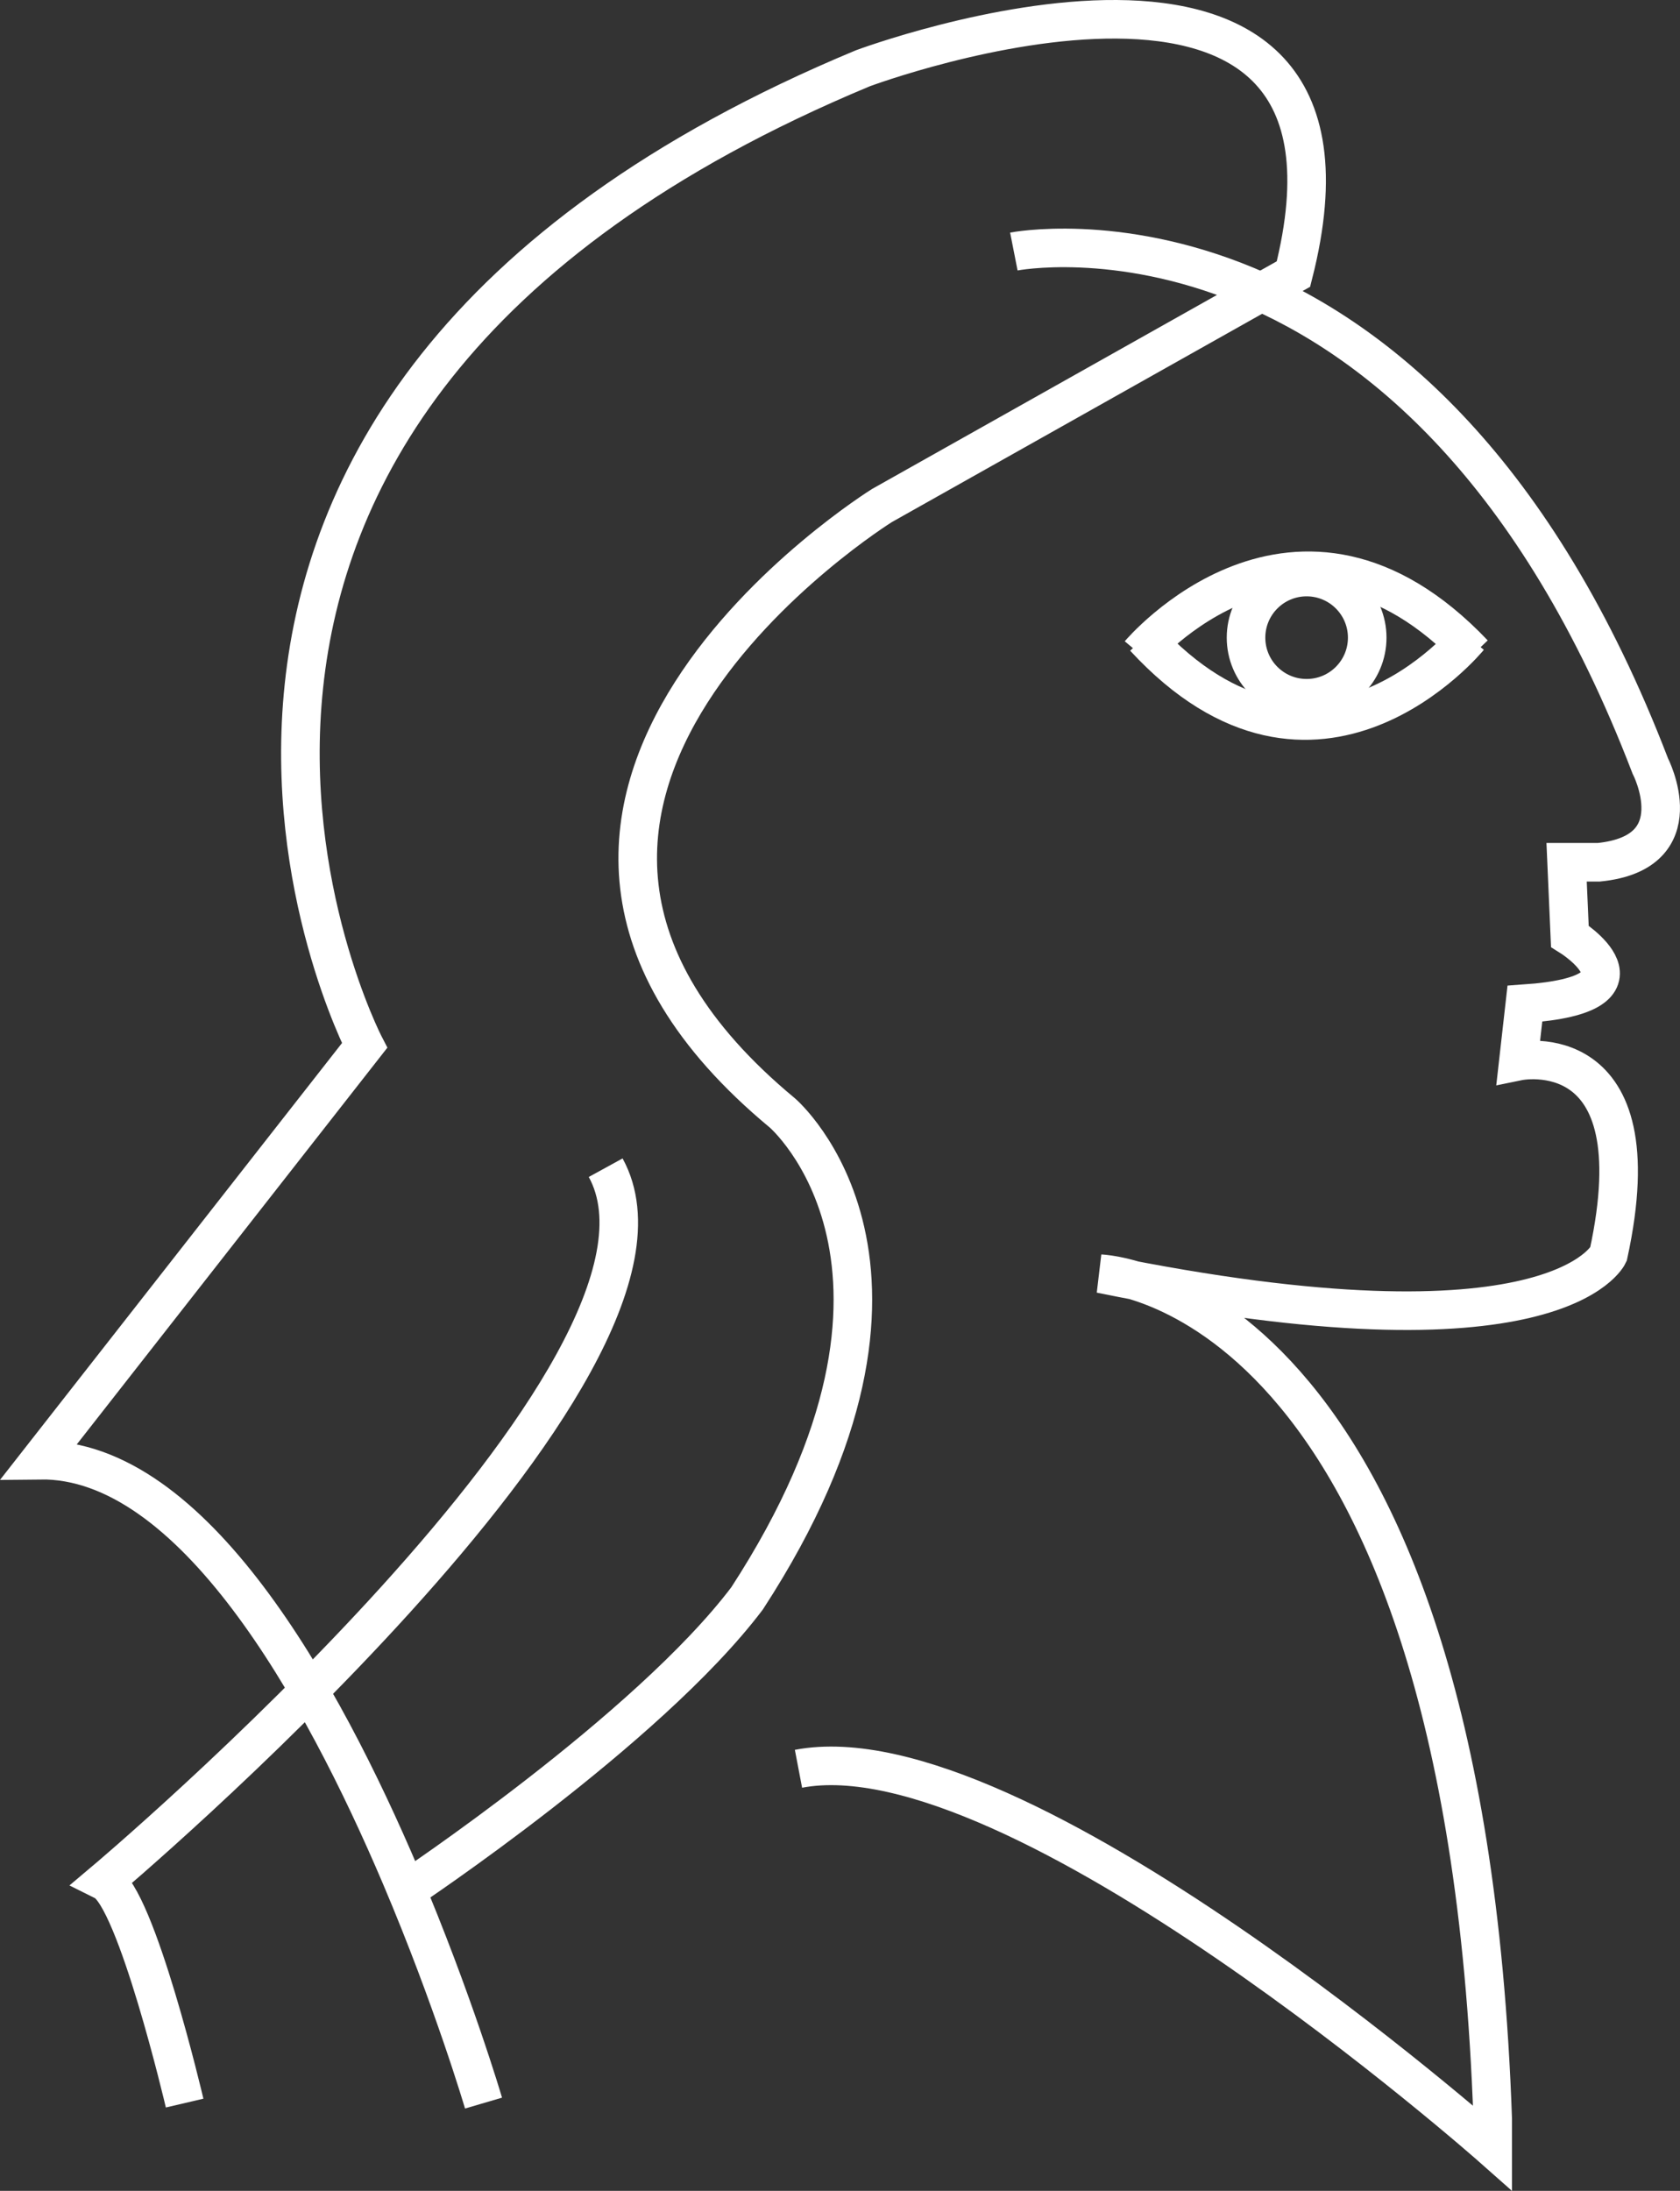 <?xml version="1.0" encoding="utf-8"?>
<!-- Generator: Adobe Illustrator 16.0.0, SVG Export Plug-In . SVG Version: 6.00 Build 0)  -->
<!DOCTYPE svg PUBLIC "-//W3C//DTD SVG 1.1//EN" "http://www.w3.org/Graphics/SVG/1.1/DTD/svg11.dtd">
<svg version="1.1" id="Calque_1" xmlns="http://www.w3.org/2000/svg" xmlns:xlink="http://www.w3.org/1999/xlink" x="0px" y="0px"
	 width="43.559px" height="56.798px" viewBox="0 0 43.559 56.798" enable-background="new 0 0 43.559 56.798" xml:space="preserve">
<rect x="0" y="0" width="43.559" height="56.798" fill="#333333" stroke="none"/>
<g>
	<path fill="none" stroke="#FFFFFF" stroke-miterlimit="10" d="M10.542,49.005c0,0,6.244-4.15,8.828-7.567
		c5.583-8.583,0.917-12.584,0.917-12.584c-9.75-8.083,2.583-15.75,2.583-15.75l10.667-6c2.666-10.5-11.167-5.333-11.167-5.333
		C0.953,10.688,9.453,27.104,9.453,27.104l-8.417,10.75c3.954-0.05,7.307,5.973,9.355,10.791c1.361,3.205,2.146,5.877,2.146,5.877"
		/>
	<path fill="none" stroke="#FFFFFF" stroke-miterlimit="10" d="M33.537,7.104"/>
	<path fill="none" stroke="#FFFFFF" stroke-miterlimit="10" d="M26.287,6.521c0,0,10.583-2.083,16.5,13.333
		c0,0,1.166,2.25-1.334,2.5h-0.834l0.084,1.917c0,0,2.417,1.5-1.166,1.75l-0.168,1.489c0,0,3.584-0.739,2.334,5.011
		c0,0-1.333,2.917-13.166,0.5c0,0,9.416,0.333,10.166,21.917v0.75c0,0-12.334-10.916-18-9.833"/>
	<path fill="none" stroke="#FFFFFF" stroke-miterlimit="10" d="M4.787,54.522c0,0-1.25-5.334-2.083-5.75c0,0,15.833-13.334,13-18.5"
		/>
	<path fill="none" stroke="#FFFFFF" stroke-miterlimit="10" d="M29.545,16.947c0,0,4.07-4.837,8.666,0"/>
	<path fill="none" stroke="#FFFFFF" stroke-miterlimit="10" d="M38.086,16.53c0,0-3.952,4.837-8.416,0"/>
	<circle fill="none" stroke="#FFFFFF" stroke-miterlimit="10" cx="33.878" cy="16.531" r="1.571"/>
</g>
</svg>
